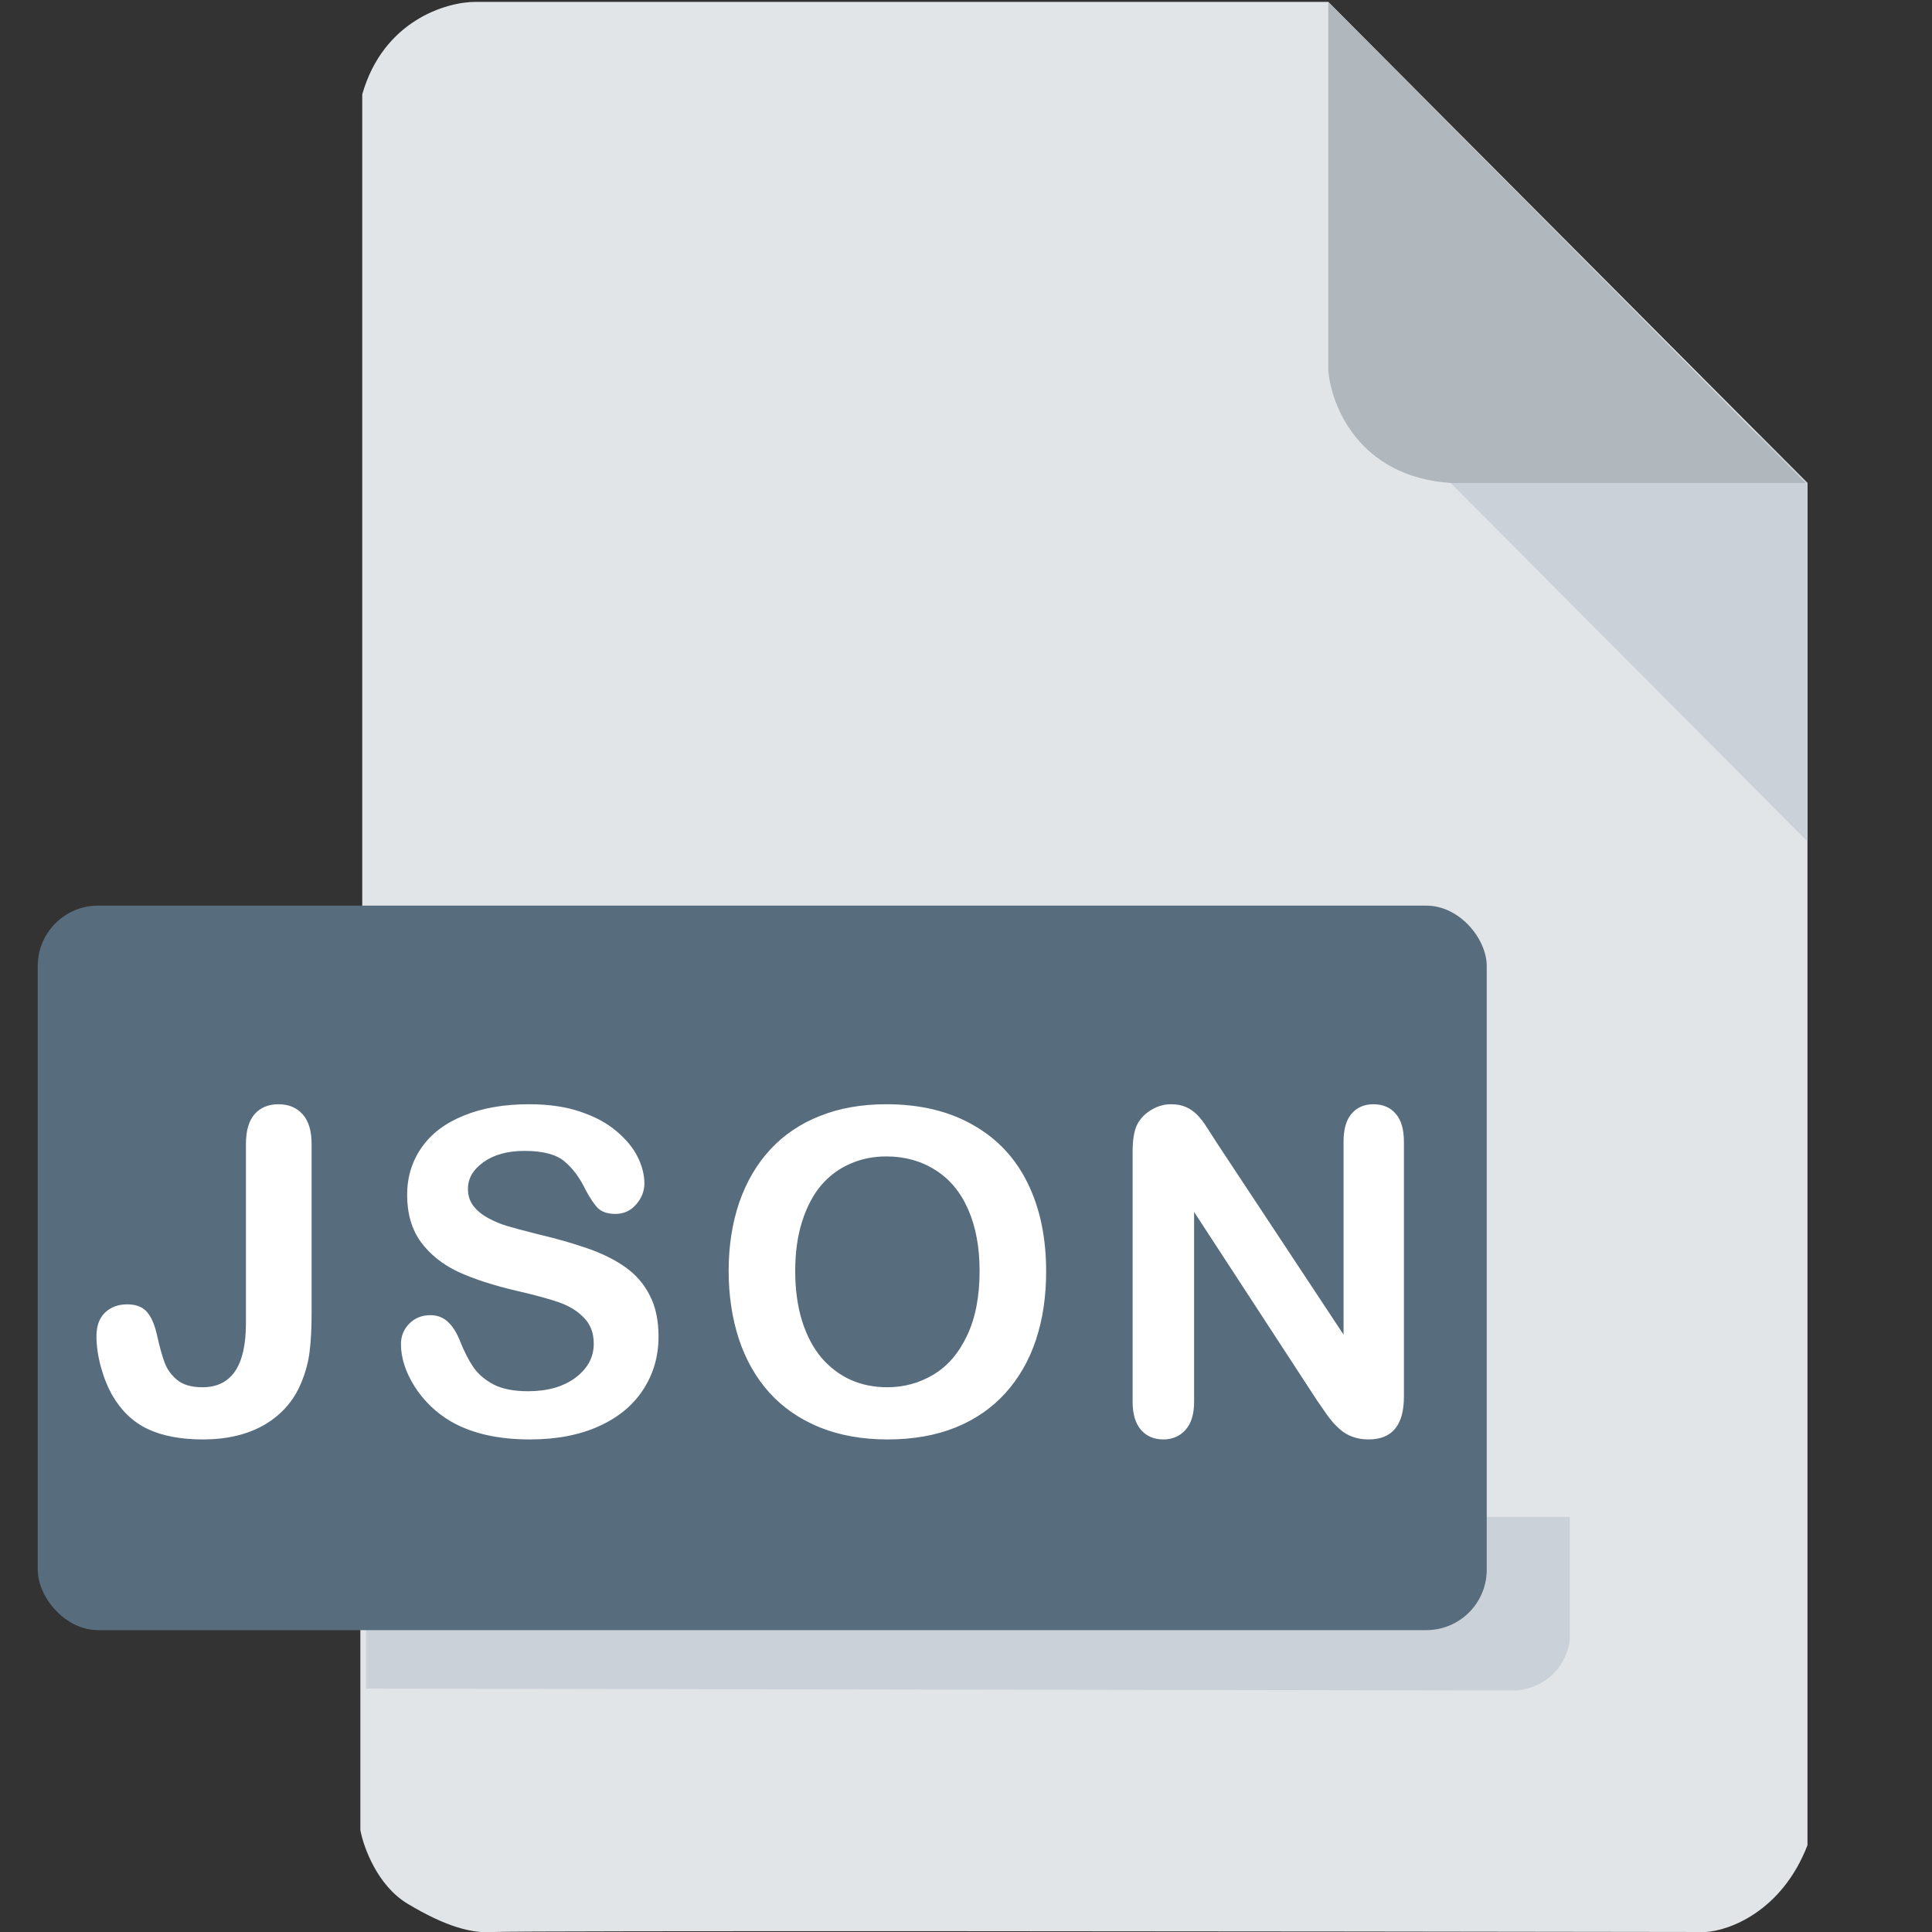 <svg width="512" height="512" viewBox="0 0 512 512" fill="none" xmlns="http://www.w3.org/2000/svg">
<rect x="0" y="0" width="512" height="512" fill="#333333" stroke="none"/>
<g clip-path="url(#clip0)">
<path d="M95.5 485V433L96 239.5V25C101.6 5.4 118.333 0.5 126 0.5H352L479 128V330V489C472.2 506.6 458.167 511.667 452 512C347 511.833 135.8 511.6 131 512C125 512.5 118 510.5 108 504.5C100 499.7 96.333 489.5 95.5 485Z" fill="#E2E5E7"/>
<path d="M479 223V128L466 115H450.5L373.5 117L479 223Z" fill="#CAD1D8"/>
<path d="M352 98V0.5L478.5 128H384.5C360.1 126.4 352.667 107.333 352 98Z" fill="#B0B7BD"/>
<path d="M97 402V447.5L402 448C412.4 446.8 415.667 438.5 416 434.5V402H97Z" fill="#CAD1D8"/>
<rect x="10" y="240" width="384" height="192" rx="16" fill="#576D7E"/>
<path d="M82.577 303.184V348.184C82.577 352.09 82.402 355.41 82.05 358.145C81.737 360.879 80.995 363.652 79.823 366.465C77.87 371.191 74.648 374.883 70.156 377.539C65.663 380.156 60.194 381.465 53.749 381.465C47.929 381.465 43.066 380.547 39.159 378.711C35.292 376.875 32.167 373.906 29.784 369.805C28.534 367.617 27.519 365.098 26.738 362.246C25.956 359.395 25.566 356.68 25.566 354.102C25.566 351.367 26.327 349.277 27.851 347.832C29.374 346.387 31.327 345.664 33.71 345.664C36.015 345.664 37.753 346.328 38.925 347.656C40.097 348.984 40.995 351.055 41.62 353.867C42.284 356.875 42.948 359.277 43.612 361.074C44.277 362.871 45.39 364.414 46.952 365.703C48.515 366.992 50.741 367.637 53.632 367.637C61.327 367.637 65.175 361.992 65.175 350.703V303.184C65.175 299.668 65.937 297.031 67.46 295.273C69.023 293.516 71.132 292.637 73.788 292.637C76.484 292.637 78.612 293.516 80.175 295.273C81.777 297.031 82.577 299.668 82.577 303.184ZM174.518 354.219C174.518 359.414 173.17 364.082 170.475 368.223C167.819 372.363 163.913 375.605 158.756 377.949C153.6 380.293 147.487 381.465 140.416 381.465C131.94 381.465 124.948 379.863 119.44 376.66C115.534 374.355 112.35 371.289 109.889 367.461C107.467 363.594 106.256 359.844 106.256 356.211C106.256 354.102 106.979 352.305 108.424 350.82C109.909 349.297 111.784 348.535 114.049 348.535C115.885 348.535 117.428 349.121 118.678 350.293C119.967 351.465 121.061 353.203 121.959 355.508C123.053 358.242 124.225 360.527 125.475 362.363C126.764 364.199 128.561 365.723 130.866 366.934C133.17 368.105 136.198 368.691 139.948 368.691C145.104 368.691 149.284 367.5 152.487 365.117C155.729 362.695 157.35 359.688 157.35 356.094C157.35 353.242 156.471 350.938 154.713 349.18C152.995 347.383 150.748 346.016 147.975 345.078C145.241 344.141 141.569 343.145 136.959 342.09C130.788 340.645 125.612 338.965 121.432 337.051C117.291 335.098 113.991 332.461 111.53 329.141C109.108 325.781 107.897 321.621 107.897 316.66C107.897 311.934 109.186 307.734 111.764 304.062C114.342 300.391 118.073 297.578 122.955 295.625C127.838 293.633 133.58 292.637 140.182 292.637C145.455 292.637 150.006 293.301 153.834 294.629C157.702 295.918 160.905 297.656 163.444 299.844C165.983 301.992 167.838 304.258 169.01 306.641C170.182 309.023 170.768 311.348 170.768 313.613C170.768 315.684 170.026 317.559 168.541 319.238C167.096 320.879 165.28 321.699 163.092 321.699C161.1 321.699 159.577 321.211 158.522 320.234C157.506 319.219 156.393 317.578 155.182 315.312C153.62 312.07 151.745 309.551 149.557 307.754C147.37 305.918 143.854 305 139.01 305C134.518 305 130.885 305.996 128.112 307.988C125.377 309.941 124.01 312.305 124.01 315.078C124.01 316.797 124.479 318.281 125.416 319.531C126.354 320.781 127.643 321.855 129.284 322.754C130.924 323.652 132.584 324.355 134.264 324.863C135.944 325.371 138.717 326.113 142.584 327.09C147.428 328.223 151.803 329.473 155.709 330.84C159.655 332.207 162.995 333.867 165.729 335.82C168.502 337.773 170.651 340.254 172.174 343.262C173.737 346.23 174.518 349.883 174.518 354.219ZM234.877 292.637C243.783 292.637 251.42 294.453 257.787 298.086C264.193 301.68 269.037 306.816 272.318 313.496C275.599 320.137 277.24 327.949 277.24 336.934C277.24 343.574 276.341 349.609 274.545 355.039C272.748 360.469 270.052 365.176 266.459 369.16C262.865 373.145 258.451 376.191 253.216 378.301C247.982 380.41 241.986 381.465 235.228 381.465C228.509 381.465 222.494 380.391 217.181 378.242C211.869 376.055 207.435 372.988 203.88 369.043C200.326 365.098 197.63 360.352 195.795 354.805C193.998 349.258 193.099 343.262 193.099 336.816C193.099 330.215 194.037 324.16 195.912 318.652C197.826 313.145 200.58 308.457 204.173 304.59C207.767 300.723 212.142 297.773 217.298 295.742C222.455 293.672 228.314 292.637 234.877 292.637ZM259.603 336.816C259.603 330.527 258.588 325.078 256.556 320.469C254.525 315.859 251.615 312.383 247.826 310.039C244.076 307.656 239.759 306.465 234.877 306.465C231.4 306.465 228.177 307.129 225.209 308.457C222.279 309.746 219.74 311.641 217.591 314.141C215.482 316.641 213.802 319.844 212.552 323.75C211.341 327.617 210.736 331.973 210.736 336.816C210.736 341.699 211.341 346.113 212.552 350.059C213.802 354.004 215.541 357.285 217.767 359.902C220.033 362.48 222.611 364.414 225.502 365.703C228.431 366.992 231.634 367.637 235.111 367.637C239.564 367.637 243.646 366.523 247.357 364.297C251.107 362.07 254.076 358.633 256.263 353.984C258.49 349.336 259.603 343.613 259.603 336.816ZM322.598 303.066L356.055 353.691V302.598C356.055 299.277 356.759 296.797 358.165 295.156C359.61 293.477 361.544 292.637 363.966 292.637C366.466 292.637 368.438 293.477 369.884 295.156C371.329 296.797 372.052 299.277 372.052 302.598V370.156C372.052 377.695 368.927 381.465 362.677 381.465C361.114 381.465 359.708 381.23 358.458 380.762C357.208 380.332 356.036 379.629 354.942 378.652C353.848 377.676 352.833 376.543 351.895 375.254C350.958 373.926 350.02 372.578 349.083 371.211L316.446 321.172V371.504C316.446 374.785 315.684 377.266 314.161 378.945C312.638 380.625 310.684 381.465 308.302 381.465C305.841 381.465 303.868 380.625 302.384 378.945C300.899 377.227 300.157 374.746 300.157 371.504V305.234C300.157 302.422 300.47 300.215 301.095 298.613C301.837 296.855 303.067 295.43 304.786 294.336C306.505 293.203 308.36 292.637 310.352 292.637C311.915 292.637 313.243 292.891 314.337 293.398C315.47 293.906 316.446 294.59 317.266 295.449C318.126 296.309 318.985 297.422 319.845 298.789C320.743 300.156 321.661 301.582 322.598 303.066Z" fill="white"/>
</g>
<defs>
<clipPath id="clip0">
<rect width="512" height="512" fill="white"/>
</clipPath>
</defs>
</svg>
